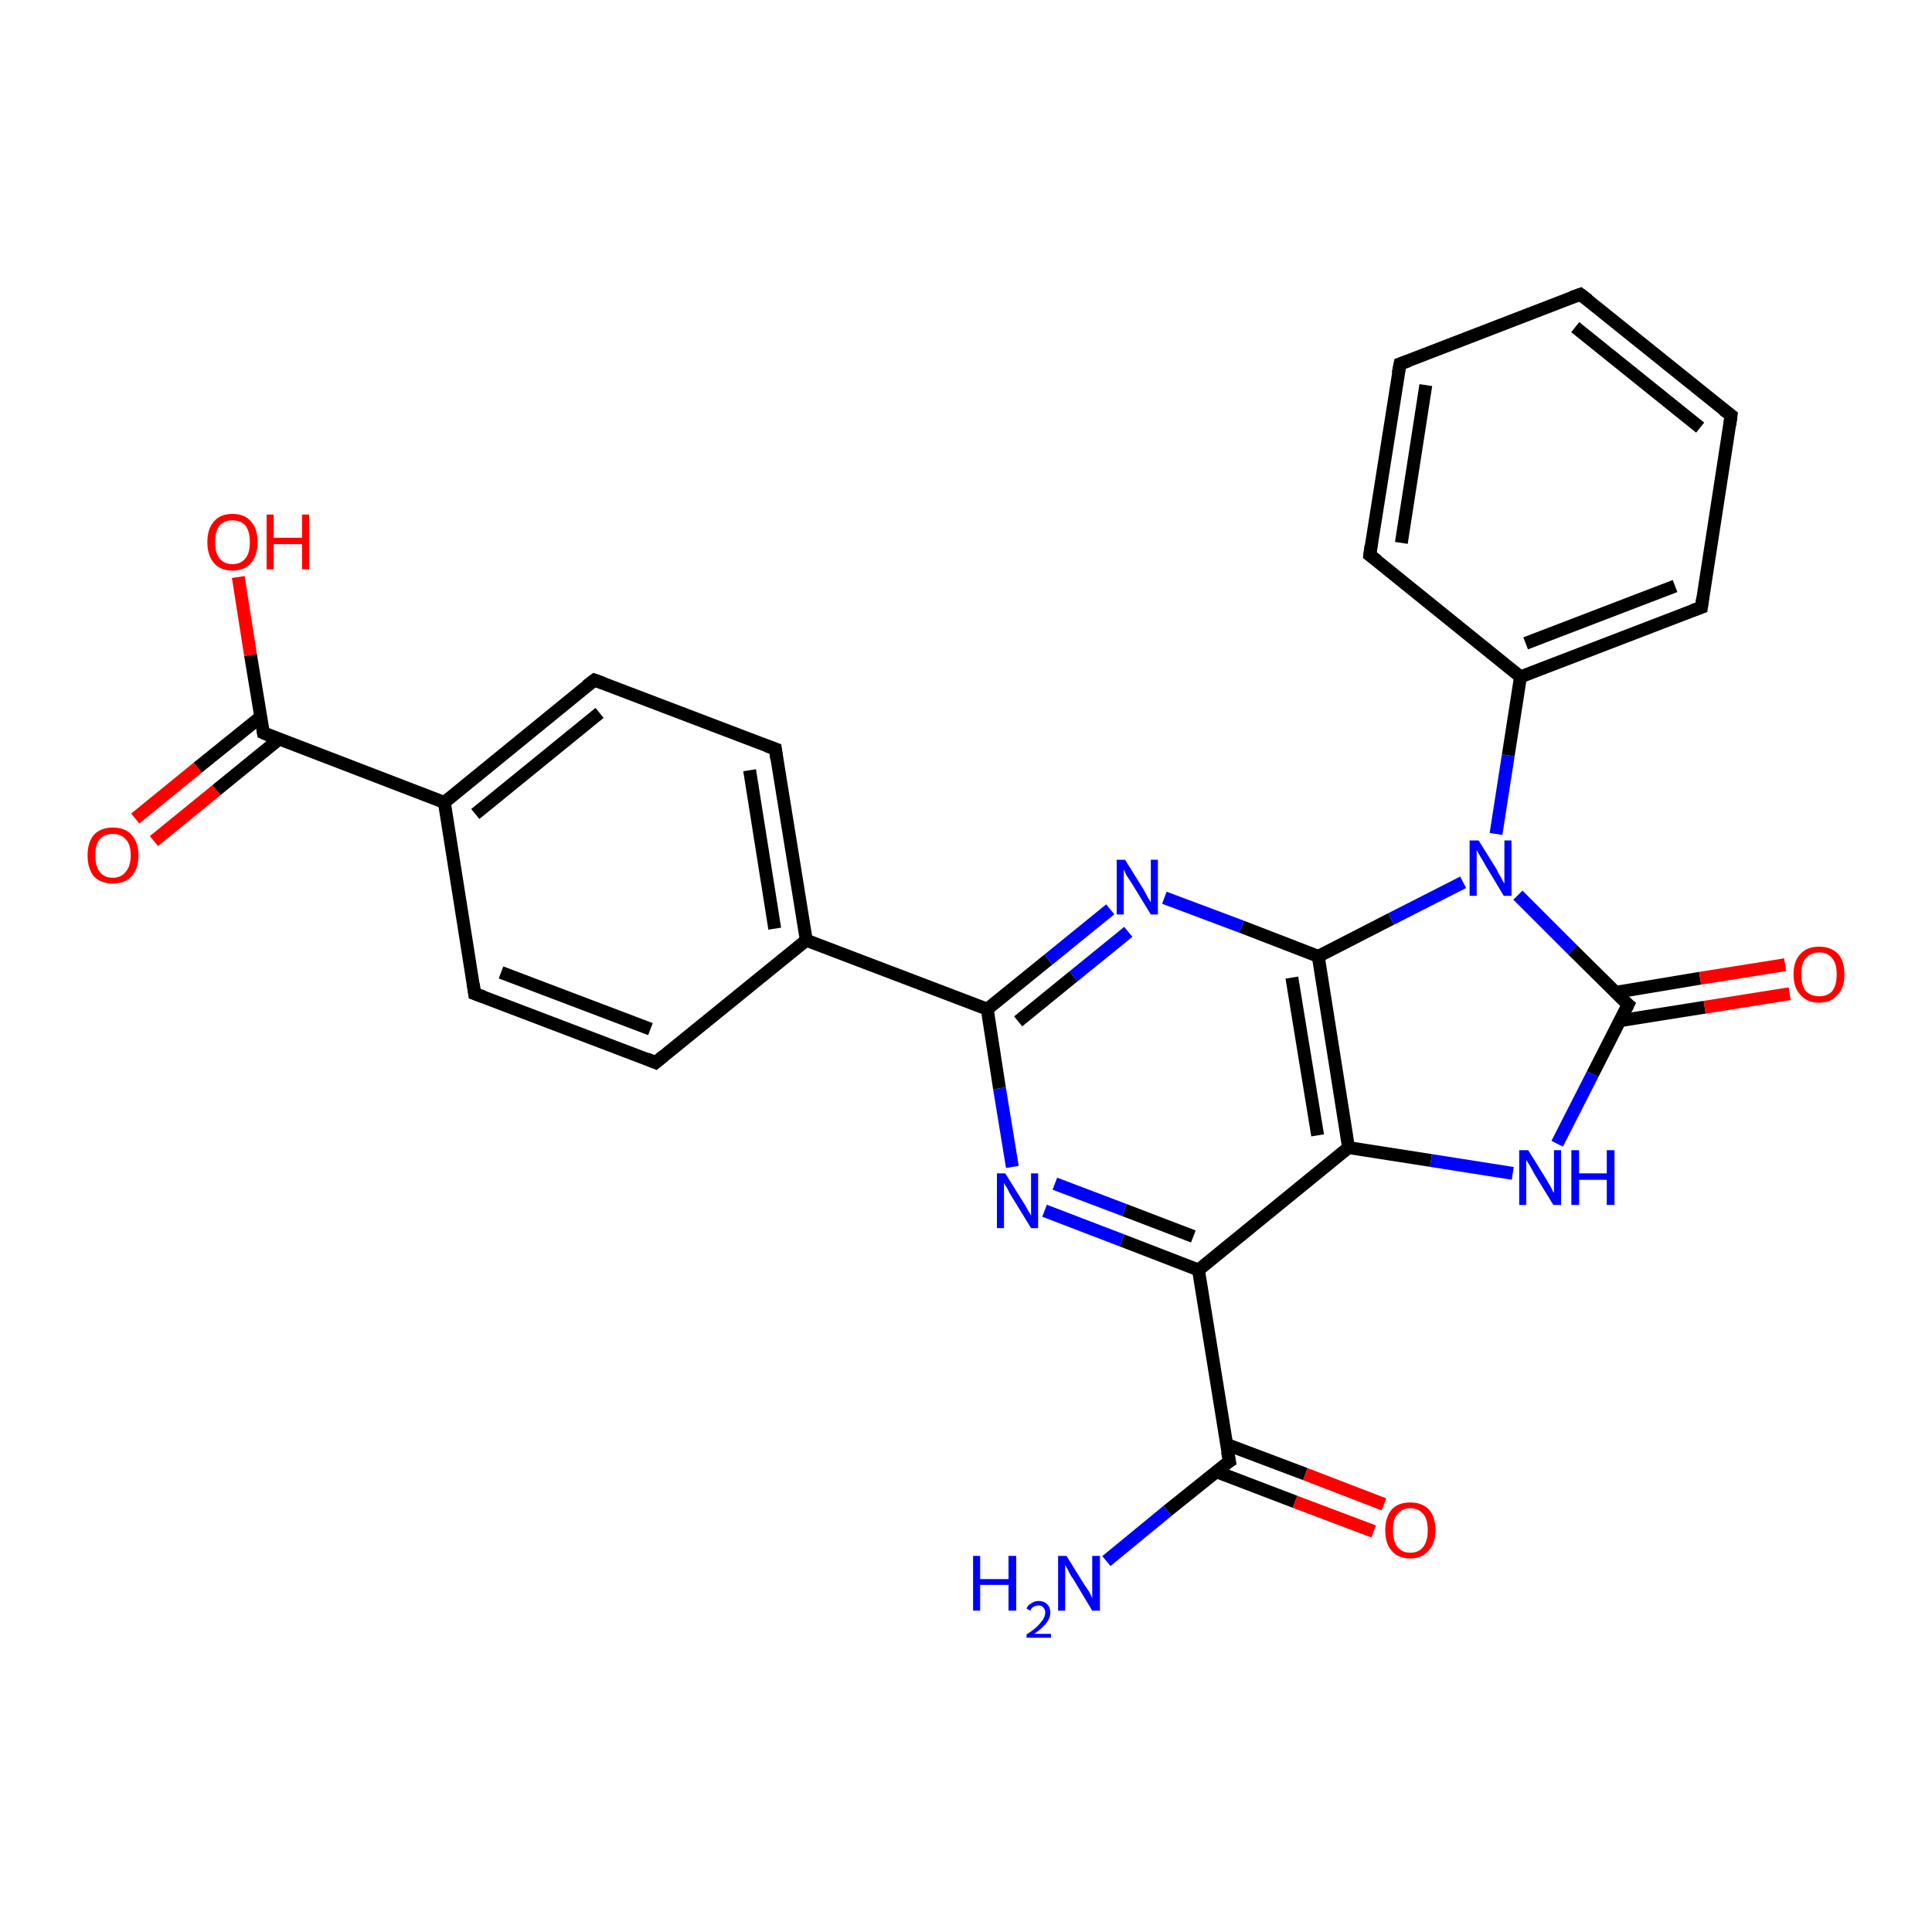 <?xml version='1.0' encoding='iso-8859-1'?>
<svg version='1.1' baseProfile='full'
              xmlns='http://www.w3.org/2000/svg'
                      xmlns:rdkit='http://www.rdkit.org/xml'
                      xmlns:xlink='http://www.w3.org/1999/xlink'
                  xml:space='preserve'
width='300px' height='300px' viewBox='0 0 300 300'>
<!-- END OF HEADER -->
<rect style='opacity:1.0;fill:#FFFFFF;stroke:none' width='300.0' height='300.0' x='0.0' y='0.0'> </rect>
<path class='bond-0 atom-0 atom-1' d='M 171.8,242.4 L 181.3,234.6' style='fill:none;fill-rule:evenodd;stroke:#0000FF;stroke-width:2.0px;stroke-linecap:butt;stroke-linejoin:miter;stroke-opacity:1' />
<path class='bond-0 atom-0 atom-1' d='M 181.3,234.6 L 190.9,226.9' style='fill:none;fill-rule:evenodd;stroke:#000000;stroke-width:2.0px;stroke-linecap:butt;stroke-linejoin:miter;stroke-opacity:1' />
<path class='bond-1 atom-1 atom-2' d='M 188.8,228.5 L 201.1,233.2' style='fill:none;fill-rule:evenodd;stroke:#000000;stroke-width:2.0px;stroke-linecap:butt;stroke-linejoin:miter;stroke-opacity:1' />
<path class='bond-1 atom-1 atom-2' d='M 201.1,233.2 L 213.3,237.8' style='fill:none;fill-rule:evenodd;stroke:#FF0000;stroke-width:2.0px;stroke-linecap:butt;stroke-linejoin:miter;stroke-opacity:1' />
<path class='bond-1 atom-1 atom-2' d='M 190.5,224.3 L 202.7,228.9' style='fill:none;fill-rule:evenodd;stroke:#000000;stroke-width:2.0px;stroke-linecap:butt;stroke-linejoin:miter;stroke-opacity:1' />
<path class='bond-1 atom-1 atom-2' d='M 202.7,228.9 L 214.9,233.6' style='fill:none;fill-rule:evenodd;stroke:#FF0000;stroke-width:2.0px;stroke-linecap:butt;stroke-linejoin:miter;stroke-opacity:1' />
<path class='bond-2 atom-1 atom-3' d='M 190.9,226.9 L 186.1,197.2' style='fill:none;fill-rule:evenodd;stroke:#000000;stroke-width:2.0px;stroke-linecap:butt;stroke-linejoin:miter;stroke-opacity:1' />
<path class='bond-3 atom-3 atom-4' d='M 186.1,197.2 L 174.2,192.6' style='fill:none;fill-rule:evenodd;stroke:#000000;stroke-width:2.0px;stroke-linecap:butt;stroke-linejoin:miter;stroke-opacity:1' />
<path class='bond-3 atom-3 atom-4' d='M 174.2,192.6 L 162.2,188.0' style='fill:none;fill-rule:evenodd;stroke:#0000FF;stroke-width:2.0px;stroke-linecap:butt;stroke-linejoin:miter;stroke-opacity:1' />
<path class='bond-3 atom-3 atom-4' d='M 185.3,192.0 L 174.6,187.9' style='fill:none;fill-rule:evenodd;stroke:#000000;stroke-width:2.0px;stroke-linecap:butt;stroke-linejoin:miter;stroke-opacity:1' />
<path class='bond-3 atom-3 atom-4' d='M 174.6,187.9 L 163.8,183.8' style='fill:none;fill-rule:evenodd;stroke:#0000FF;stroke-width:2.0px;stroke-linecap:butt;stroke-linejoin:miter;stroke-opacity:1' />
<path class='bond-4 atom-4 atom-5' d='M 157.2,181.2 L 155.2,169.0' style='fill:none;fill-rule:evenodd;stroke:#0000FF;stroke-width:2.0px;stroke-linecap:butt;stroke-linejoin:miter;stroke-opacity:1' />
<path class='bond-4 atom-4 atom-5' d='M 155.2,169.0 L 153.3,156.7' style='fill:none;fill-rule:evenodd;stroke:#000000;stroke-width:2.0px;stroke-linecap:butt;stroke-linejoin:miter;stroke-opacity:1' />
<path class='bond-5 atom-5 atom-6' d='M 153.3,156.7 L 162.8,149.0' style='fill:none;fill-rule:evenodd;stroke:#000000;stroke-width:2.0px;stroke-linecap:butt;stroke-linejoin:miter;stroke-opacity:1' />
<path class='bond-5 atom-5 atom-6' d='M 162.8,149.0 L 172.4,141.2' style='fill:none;fill-rule:evenodd;stroke:#0000FF;stroke-width:2.0px;stroke-linecap:butt;stroke-linejoin:miter;stroke-opacity:1' />
<path class='bond-5 atom-5 atom-6' d='M 158.1,158.6 L 166.7,151.6' style='fill:none;fill-rule:evenodd;stroke:#000000;stroke-width:2.0px;stroke-linecap:butt;stroke-linejoin:miter;stroke-opacity:1' />
<path class='bond-5 atom-5 atom-6' d='M 166.7,151.6 L 175.2,144.7' style='fill:none;fill-rule:evenodd;stroke:#0000FF;stroke-width:2.0px;stroke-linecap:butt;stroke-linejoin:miter;stroke-opacity:1' />
<path class='bond-6 atom-6 atom-7' d='M 180.8,139.4 L 192.8,143.9' style='fill:none;fill-rule:evenodd;stroke:#0000FF;stroke-width:2.0px;stroke-linecap:butt;stroke-linejoin:miter;stroke-opacity:1' />
<path class='bond-6 atom-6 atom-7' d='M 192.8,143.9 L 204.7,148.5' style='fill:none;fill-rule:evenodd;stroke:#000000;stroke-width:2.0px;stroke-linecap:butt;stroke-linejoin:miter;stroke-opacity:1' />
<path class='bond-7 atom-7 atom-8' d='M 204.7,148.5 L 216.0,142.7' style='fill:none;fill-rule:evenodd;stroke:#000000;stroke-width:2.0px;stroke-linecap:butt;stroke-linejoin:miter;stroke-opacity:1' />
<path class='bond-7 atom-7 atom-8' d='M 216.0,142.7 L 227.2,137.0' style='fill:none;fill-rule:evenodd;stroke:#0000FF;stroke-width:2.0px;stroke-linecap:butt;stroke-linejoin:miter;stroke-opacity:1' />
<path class='bond-8 atom-8 atom-9' d='M 235.7,139.0 L 244.2,147.5' style='fill:none;fill-rule:evenodd;stroke:#0000FF;stroke-width:2.0px;stroke-linecap:butt;stroke-linejoin:miter;stroke-opacity:1' />
<path class='bond-8 atom-8 atom-9' d='M 244.2,147.5 L 252.8,156.0' style='fill:none;fill-rule:evenodd;stroke:#000000;stroke-width:2.0px;stroke-linecap:butt;stroke-linejoin:miter;stroke-opacity:1' />
<path class='bond-9 atom-9 atom-10' d='M 251.5,158.5 L 264.7,156.4' style='fill:none;fill-rule:evenodd;stroke:#000000;stroke-width:2.0px;stroke-linecap:butt;stroke-linejoin:miter;stroke-opacity:1' />
<path class='bond-9 atom-9 atom-10' d='M 264.7,156.4 L 277.9,154.3' style='fill:none;fill-rule:evenodd;stroke:#FF0000;stroke-width:2.0px;stroke-linecap:butt;stroke-linejoin:miter;stroke-opacity:1' />
<path class='bond-9 atom-9 atom-10' d='M 250.8,154.1 L 264.0,151.9' style='fill:none;fill-rule:evenodd;stroke:#000000;stroke-width:2.0px;stroke-linecap:butt;stroke-linejoin:miter;stroke-opacity:1' />
<path class='bond-9 atom-9 atom-10' d='M 264.0,151.9 L 277.2,149.8' style='fill:none;fill-rule:evenodd;stroke:#FF0000;stroke-width:2.0px;stroke-linecap:butt;stroke-linejoin:miter;stroke-opacity:1' />
<path class='bond-10 atom-9 atom-11' d='M 252.8,156.0 L 247.3,166.8' style='fill:none;fill-rule:evenodd;stroke:#000000;stroke-width:2.0px;stroke-linecap:butt;stroke-linejoin:miter;stroke-opacity:1' />
<path class='bond-10 atom-9 atom-11' d='M 247.3,166.8 L 241.8,177.6' style='fill:none;fill-rule:evenodd;stroke:#0000FF;stroke-width:2.0px;stroke-linecap:butt;stroke-linejoin:miter;stroke-opacity:1' />
<path class='bond-11 atom-11 atom-12' d='M 234.9,182.2 L 222.2,180.2' style='fill:none;fill-rule:evenodd;stroke:#0000FF;stroke-width:2.0px;stroke-linecap:butt;stroke-linejoin:miter;stroke-opacity:1' />
<path class='bond-11 atom-11 atom-12' d='M 222.2,180.2 L 209.4,178.2' style='fill:none;fill-rule:evenodd;stroke:#000000;stroke-width:2.0px;stroke-linecap:butt;stroke-linejoin:miter;stroke-opacity:1' />
<path class='bond-12 atom-8 atom-13' d='M 232.3,129.5 L 234.2,117.3' style='fill:none;fill-rule:evenodd;stroke:#0000FF;stroke-width:2.0px;stroke-linecap:butt;stroke-linejoin:miter;stroke-opacity:1' />
<path class='bond-12 atom-8 atom-13' d='M 234.2,117.3 L 236.1,105.1' style='fill:none;fill-rule:evenodd;stroke:#000000;stroke-width:2.0px;stroke-linecap:butt;stroke-linejoin:miter;stroke-opacity:1' />
<path class='bond-13 atom-13 atom-14' d='M 236.1,105.1 L 264.2,94.3' style='fill:none;fill-rule:evenodd;stroke:#000000;stroke-width:2.0px;stroke-linecap:butt;stroke-linejoin:miter;stroke-opacity:1' />
<path class='bond-13 atom-13 atom-14' d='M 236.9,99.9 L 260.1,91.0' style='fill:none;fill-rule:evenodd;stroke:#000000;stroke-width:2.0px;stroke-linecap:butt;stroke-linejoin:miter;stroke-opacity:1' />
<path class='bond-14 atom-14 atom-15' d='M 264.2,94.3 L 268.8,64.5' style='fill:none;fill-rule:evenodd;stroke:#000000;stroke-width:2.0px;stroke-linecap:butt;stroke-linejoin:miter;stroke-opacity:1' />
<path class='bond-15 atom-15 atom-16' d='M 268.8,64.5 L 245.4,45.7' style='fill:none;fill-rule:evenodd;stroke:#000000;stroke-width:2.0px;stroke-linecap:butt;stroke-linejoin:miter;stroke-opacity:1' />
<path class='bond-15 atom-15 atom-16' d='M 264.0,66.4 L 244.6,50.8' style='fill:none;fill-rule:evenodd;stroke:#000000;stroke-width:2.0px;stroke-linecap:butt;stroke-linejoin:miter;stroke-opacity:1' />
<path class='bond-16 atom-16 atom-17' d='M 245.4,45.7 L 217.4,56.5' style='fill:none;fill-rule:evenodd;stroke:#000000;stroke-width:2.0px;stroke-linecap:butt;stroke-linejoin:miter;stroke-opacity:1' />
<path class='bond-17 atom-17 atom-18' d='M 217.4,56.5 L 212.7,86.2' style='fill:none;fill-rule:evenodd;stroke:#000000;stroke-width:2.0px;stroke-linecap:butt;stroke-linejoin:miter;stroke-opacity:1' />
<path class='bond-17 atom-17 atom-18' d='M 221.4,59.8 L 217.6,84.3' style='fill:none;fill-rule:evenodd;stroke:#000000;stroke-width:2.0px;stroke-linecap:butt;stroke-linejoin:miter;stroke-opacity:1' />
<path class='bond-18 atom-5 atom-19' d='M 153.3,156.7 L 125.2,146.0' style='fill:none;fill-rule:evenodd;stroke:#000000;stroke-width:2.0px;stroke-linecap:butt;stroke-linejoin:miter;stroke-opacity:1' />
<path class='bond-19 atom-19 atom-20' d='M 125.2,146.0 L 120.4,116.3' style='fill:none;fill-rule:evenodd;stroke:#000000;stroke-width:2.0px;stroke-linecap:butt;stroke-linejoin:miter;stroke-opacity:1' />
<path class='bond-19 atom-19 atom-20' d='M 120.3,144.2 L 116.4,119.6' style='fill:none;fill-rule:evenodd;stroke:#000000;stroke-width:2.0px;stroke-linecap:butt;stroke-linejoin:miter;stroke-opacity:1' />
<path class='bond-20 atom-20 atom-21' d='M 120.4,116.3 L 92.3,105.6' style='fill:none;fill-rule:evenodd;stroke:#000000;stroke-width:2.0px;stroke-linecap:butt;stroke-linejoin:miter;stroke-opacity:1' />
<path class='bond-21 atom-21 atom-22' d='M 92.3,105.6 L 69.0,124.6' style='fill:none;fill-rule:evenodd;stroke:#000000;stroke-width:2.0px;stroke-linecap:butt;stroke-linejoin:miter;stroke-opacity:1' />
<path class='bond-21 atom-21 atom-22' d='M 93.1,110.7 L 73.8,126.4' style='fill:none;fill-rule:evenodd;stroke:#000000;stroke-width:2.0px;stroke-linecap:butt;stroke-linejoin:miter;stroke-opacity:1' />
<path class='bond-22 atom-22 atom-23' d='M 69.0,124.6 L 73.7,154.3' style='fill:none;fill-rule:evenodd;stroke:#000000;stroke-width:2.0px;stroke-linecap:butt;stroke-linejoin:miter;stroke-opacity:1' />
<path class='bond-23 atom-23 atom-24' d='M 73.7,154.3 L 101.8,165.0' style='fill:none;fill-rule:evenodd;stroke:#000000;stroke-width:2.0px;stroke-linecap:butt;stroke-linejoin:miter;stroke-opacity:1' />
<path class='bond-23 atom-23 atom-24' d='M 77.8,151.0 L 101.0,159.8' style='fill:none;fill-rule:evenodd;stroke:#000000;stroke-width:2.0px;stroke-linecap:butt;stroke-linejoin:miter;stroke-opacity:1' />
<path class='bond-24 atom-22 atom-25' d='M 69.0,124.6 L 40.9,113.8' style='fill:none;fill-rule:evenodd;stroke:#000000;stroke-width:2.0px;stroke-linecap:butt;stroke-linejoin:miter;stroke-opacity:1' />
<path class='bond-25 atom-25 atom-26' d='M 40.9,113.8 L 38.9,101.7' style='fill:none;fill-rule:evenodd;stroke:#000000;stroke-width:2.0px;stroke-linecap:butt;stroke-linejoin:miter;stroke-opacity:1' />
<path class='bond-25 atom-25 atom-26' d='M 38.9,101.7 L 37.0,89.6' style='fill:none;fill-rule:evenodd;stroke:#FF0000;stroke-width:2.0px;stroke-linecap:butt;stroke-linejoin:miter;stroke-opacity:1' />
<path class='bond-26 atom-25 atom-27' d='M 40.5,111.3 L 30.7,119.2' style='fill:none;fill-rule:evenodd;stroke:#000000;stroke-width:2.0px;stroke-linecap:butt;stroke-linejoin:miter;stroke-opacity:1' />
<path class='bond-26 atom-25 atom-27' d='M 30.7,119.2 L 21.0,127.1' style='fill:none;fill-rule:evenodd;stroke:#FF0000;stroke-width:2.0px;stroke-linecap:butt;stroke-linejoin:miter;stroke-opacity:1' />
<path class='bond-26 atom-25 atom-27' d='M 43.3,114.8 L 33.6,122.7' style='fill:none;fill-rule:evenodd;stroke:#000000;stroke-width:2.0px;stroke-linecap:butt;stroke-linejoin:miter;stroke-opacity:1' />
<path class='bond-26 atom-25 atom-27' d='M 33.6,122.7 L 23.9,130.6' style='fill:none;fill-rule:evenodd;stroke:#FF0000;stroke-width:2.0px;stroke-linecap:butt;stroke-linejoin:miter;stroke-opacity:1' />
<path class='bond-27 atom-12 atom-3' d='M 209.4,178.2 L 186.1,197.2' style='fill:none;fill-rule:evenodd;stroke:#000000;stroke-width:2.0px;stroke-linecap:butt;stroke-linejoin:miter;stroke-opacity:1' />
<path class='bond-28 atom-12 atom-7' d='M 209.4,178.2 L 204.7,148.5' style='fill:none;fill-rule:evenodd;stroke:#000000;stroke-width:2.0px;stroke-linecap:butt;stroke-linejoin:miter;stroke-opacity:1' />
<path class='bond-28 atom-12 atom-7' d='M 204.6,176.3 L 200.6,151.8' style='fill:none;fill-rule:evenodd;stroke:#000000;stroke-width:2.0px;stroke-linecap:butt;stroke-linejoin:miter;stroke-opacity:1' />
<path class='bond-29 atom-18 atom-13' d='M 212.7,86.2 L 236.1,105.1' style='fill:none;fill-rule:evenodd;stroke:#000000;stroke-width:2.0px;stroke-linecap:butt;stroke-linejoin:miter;stroke-opacity:1' />
<path class='bond-30 atom-24 atom-19' d='M 101.8,165.0 L 125.2,146.0' style='fill:none;fill-rule:evenodd;stroke:#000000;stroke-width:2.0px;stroke-linecap:butt;stroke-linejoin:miter;stroke-opacity:1' />
<path d='M 190.4,227.2 L 190.9,226.9 L 190.6,225.4' style='fill:none;stroke:#000000;stroke-width:2.0px;stroke-linecap:butt;stroke-linejoin:miter;stroke-opacity:1;' />
<path d='M 252.3,155.6 L 252.8,156.0 L 252.5,156.6' style='fill:none;stroke:#000000;stroke-width:2.0px;stroke-linecap:butt;stroke-linejoin:miter;stroke-opacity:1;' />
<path d='M 262.8,94.8 L 264.2,94.3 L 264.4,92.8' style='fill:none;stroke:#000000;stroke-width:2.0px;stroke-linecap:butt;stroke-linejoin:miter;stroke-opacity:1;' />
<path d='M 268.6,66.0 L 268.8,64.5 L 267.6,63.6' style='fill:none;stroke:#000000;stroke-width:2.0px;stroke-linecap:butt;stroke-linejoin:miter;stroke-opacity:1;' />
<path d='M 246.6,46.6 L 245.4,45.7 L 244.0,46.2' style='fill:none;stroke:#000000;stroke-width:2.0px;stroke-linecap:butt;stroke-linejoin:miter;stroke-opacity:1;' />
<path d='M 218.8,56.0 L 217.4,56.5 L 217.1,58.0' style='fill:none;stroke:#000000;stroke-width:2.0px;stroke-linecap:butt;stroke-linejoin:miter;stroke-opacity:1;' />
<path d='M 212.9,84.7 L 212.7,86.2 L 213.9,87.1' style='fill:none;stroke:#000000;stroke-width:2.0px;stroke-linecap:butt;stroke-linejoin:miter;stroke-opacity:1;' />
<path d='M 120.6,117.8 L 120.4,116.3 L 119.0,115.8' style='fill:none;stroke:#000000;stroke-width:2.0px;stroke-linecap:butt;stroke-linejoin:miter;stroke-opacity:1;' />
<path d='M 93.7,106.1 L 92.3,105.6 L 91.1,106.5' style='fill:none;stroke:#000000;stroke-width:2.0px;stroke-linecap:butt;stroke-linejoin:miter;stroke-opacity:1;' />
<path d='M 73.5,152.8 L 73.7,154.3 L 75.1,154.8' style='fill:none;stroke:#000000;stroke-width:2.0px;stroke-linecap:butt;stroke-linejoin:miter;stroke-opacity:1;' />
<path d='M 100.4,164.4 L 101.8,165.0 L 103.0,164.0' style='fill:none;stroke:#000000;stroke-width:2.0px;stroke-linecap:butt;stroke-linejoin:miter;stroke-opacity:1;' />
<path d='M 42.3,114.4 L 40.9,113.8 L 40.8,113.2' style='fill:none;stroke:#000000;stroke-width:2.0px;stroke-linecap:butt;stroke-linejoin:miter;stroke-opacity:1;' />
<path class='atom-0' d='M 151.1 241.6
L 152.2 241.6
L 152.2 245.2
L 156.6 245.2
L 156.6 241.6
L 157.8 241.6
L 157.8 250.1
L 156.6 250.1
L 156.6 246.1
L 152.2 246.1
L 152.2 250.1
L 151.1 250.1
L 151.1 241.6
' fill='#0000FF'/>
<path class='atom-0' d='M 159.4 249.8
Q 159.6 249.2, 160.1 249.0
Q 160.6 248.6, 161.3 248.6
Q 162.1 248.6, 162.6 249.1
Q 163.1 249.6, 163.1 250.4
Q 163.1 251.2, 162.5 252.0
Q 161.9 252.8, 160.6 253.7
L 163.2 253.7
L 163.2 254.3
L 159.4 254.3
L 159.4 253.8
Q 160.5 253.1, 161.1 252.5
Q 161.7 251.9, 162.0 251.4
Q 162.3 250.9, 162.3 250.4
Q 162.3 249.9, 162.0 249.6
Q 161.8 249.3, 161.3 249.3
Q 160.8 249.3, 160.5 249.5
Q 160.2 249.6, 160.0 250.1
L 159.4 249.8
' fill='#0000FF'/>
<path class='atom-0' d='M 165.6 241.6
L 168.4 246.1
Q 168.7 246.5, 169.2 247.3
Q 169.6 248.1, 169.6 248.2
L 169.6 241.6
L 170.8 241.6
L 170.8 250.1
L 169.6 250.1
L 166.6 245.1
Q 166.2 244.6, 165.9 243.9
Q 165.5 243.2, 165.4 243.0
L 165.4 250.1
L 164.3 250.1
L 164.3 241.6
L 165.6 241.6
' fill='#0000FF'/>
<path class='atom-2' d='M 215.1 237.6
Q 215.1 235.6, 216.1 234.4
Q 217.1 233.3, 219.0 233.3
Q 220.8 233.3, 221.9 234.4
Q 222.9 235.6, 222.9 237.6
Q 222.9 239.7, 221.8 240.8
Q 220.8 242.0, 219.0 242.0
Q 217.1 242.0, 216.1 240.8
Q 215.1 239.7, 215.1 237.6
M 219.0 241.1
Q 220.3 241.1, 221.0 240.2
Q 221.7 239.3, 221.7 237.6
Q 221.7 235.9, 221.0 235.1
Q 220.3 234.2, 219.0 234.2
Q 217.7 234.2, 217.0 235.1
Q 216.3 235.9, 216.3 237.6
Q 216.3 239.3, 217.0 240.2
Q 217.7 241.1, 219.0 241.1
' fill='#FF0000'/>
<path class='atom-4' d='M 156.1 182.2
L 158.9 186.7
Q 159.2 187.1, 159.6 187.9
Q 160.1 188.7, 160.1 188.8
L 160.1 182.2
L 161.2 182.2
L 161.2 190.7
L 160.1 190.7
L 157.1 185.8
Q 156.7 185.2, 156.4 184.5
Q 156.0 183.9, 155.9 183.7
L 155.9 190.7
L 154.8 190.7
L 154.8 182.2
L 156.1 182.2
' fill='#0000FF'/>
<path class='atom-6' d='M 174.7 133.5
L 177.5 138.0
Q 177.8 138.5, 178.2 139.3
Q 178.7 140.1, 178.7 140.1
L 178.7 133.5
L 179.8 133.5
L 179.8 142.0
L 178.7 142.0
L 175.7 137.1
Q 175.3 136.5, 174.9 135.9
Q 174.6 135.2, 174.5 135.0
L 174.5 142.0
L 173.4 142.0
L 173.4 133.5
L 174.7 133.5
' fill='#0000FF'/>
<path class='atom-8' d='M 229.6 130.5
L 232.4 135.0
Q 232.6 135.5, 233.1 136.3
Q 233.5 137.1, 233.6 137.2
L 233.6 130.5
L 234.7 130.5
L 234.7 139.1
L 233.5 139.1
L 230.5 134.1
Q 230.2 133.5, 229.8 132.9
Q 229.4 132.2, 229.3 132.0
L 229.3 139.1
L 228.2 139.1
L 228.2 130.5
L 229.6 130.5
' fill='#0000FF'/>
<path class='atom-10' d='M 278.5 151.3
Q 278.5 149.2, 279.6 148.1
Q 280.6 147.0, 282.5 147.0
Q 284.3 147.0, 285.4 148.1
Q 286.4 149.2, 286.4 151.3
Q 286.4 153.4, 285.3 154.5
Q 284.3 155.7, 282.5 155.7
Q 280.6 155.7, 279.6 154.5
Q 278.5 153.4, 278.5 151.3
M 282.5 154.7
Q 283.8 154.7, 284.5 153.9
Q 285.2 153.0, 285.2 151.3
Q 285.2 149.6, 284.5 148.8
Q 283.8 147.9, 282.5 147.9
Q 281.2 147.9, 280.4 148.8
Q 279.7 149.6, 279.7 151.3
Q 279.7 153.0, 280.4 153.9
Q 281.2 154.7, 282.5 154.7
' fill='#FF0000'/>
<path class='atom-11' d='M 237.3 178.6
L 240.1 183.1
Q 240.3 183.5, 240.8 184.3
Q 241.2 185.2, 241.3 185.2
L 241.3 178.6
L 242.4 178.6
L 242.4 187.1
L 241.2 187.1
L 238.2 182.2
Q 237.9 181.6, 237.5 180.9
Q 237.1 180.3, 237.0 180.1
L 237.0 187.1
L 235.9 187.1
L 235.9 178.6
L 237.3 178.6
' fill='#0000FF'/>
<path class='atom-11' d='M 244.0 178.6
L 245.2 178.6
L 245.2 182.2
L 249.5 182.2
L 249.5 178.6
L 250.7 178.6
L 250.7 187.1
L 249.5 187.1
L 249.5 183.2
L 245.2 183.2
L 245.2 187.1
L 244.0 187.1
L 244.0 178.6
' fill='#0000FF'/>
<path class='atom-26' d='M 32.2 84.2
Q 32.2 82.1, 33.2 81.0
Q 34.2 79.8, 36.1 79.8
Q 38.0 79.8, 39.0 81.0
Q 40.0 82.1, 40.0 84.2
Q 40.0 86.2, 39.0 87.4
Q 38.0 88.6, 36.1 88.6
Q 34.2 88.6, 33.2 87.4
Q 32.2 86.2, 32.2 84.2
M 36.1 87.6
Q 37.4 87.6, 38.1 86.7
Q 38.8 85.9, 38.8 84.2
Q 38.8 82.5, 38.1 81.6
Q 37.4 80.8, 36.1 80.8
Q 34.8 80.8, 34.1 81.6
Q 33.4 82.5, 33.4 84.2
Q 33.4 85.9, 34.1 86.7
Q 34.8 87.6, 36.1 87.6
' fill='#FF0000'/>
<path class='atom-26' d='M 41.4 79.9
L 42.5 79.9
L 42.5 83.5
L 46.9 83.5
L 46.9 79.9
L 48.0 79.9
L 48.0 88.4
L 46.9 88.4
L 46.9 84.5
L 42.5 84.5
L 42.5 88.4
L 41.4 88.4
L 41.4 79.9
' fill='#FF0000'/>
<path class='atom-27' d='M 13.6 132.8
Q 13.6 130.8, 14.6 129.6
Q 15.7 128.5, 17.5 128.5
Q 19.4 128.5, 20.4 129.6
Q 21.5 130.8, 21.5 132.8
Q 21.5 134.9, 20.4 136.1
Q 19.4 137.2, 17.5 137.2
Q 15.7 137.2, 14.6 136.1
Q 13.6 134.9, 13.6 132.8
M 17.5 136.3
Q 18.8 136.3, 19.5 135.4
Q 20.3 134.5, 20.3 132.8
Q 20.3 131.1, 19.5 130.3
Q 18.8 129.5, 17.5 129.5
Q 16.2 129.5, 15.5 130.3
Q 14.8 131.1, 14.8 132.8
Q 14.8 134.5, 15.5 135.4
Q 16.2 136.3, 17.5 136.3
' fill='#FF0000'/>
</svg>
